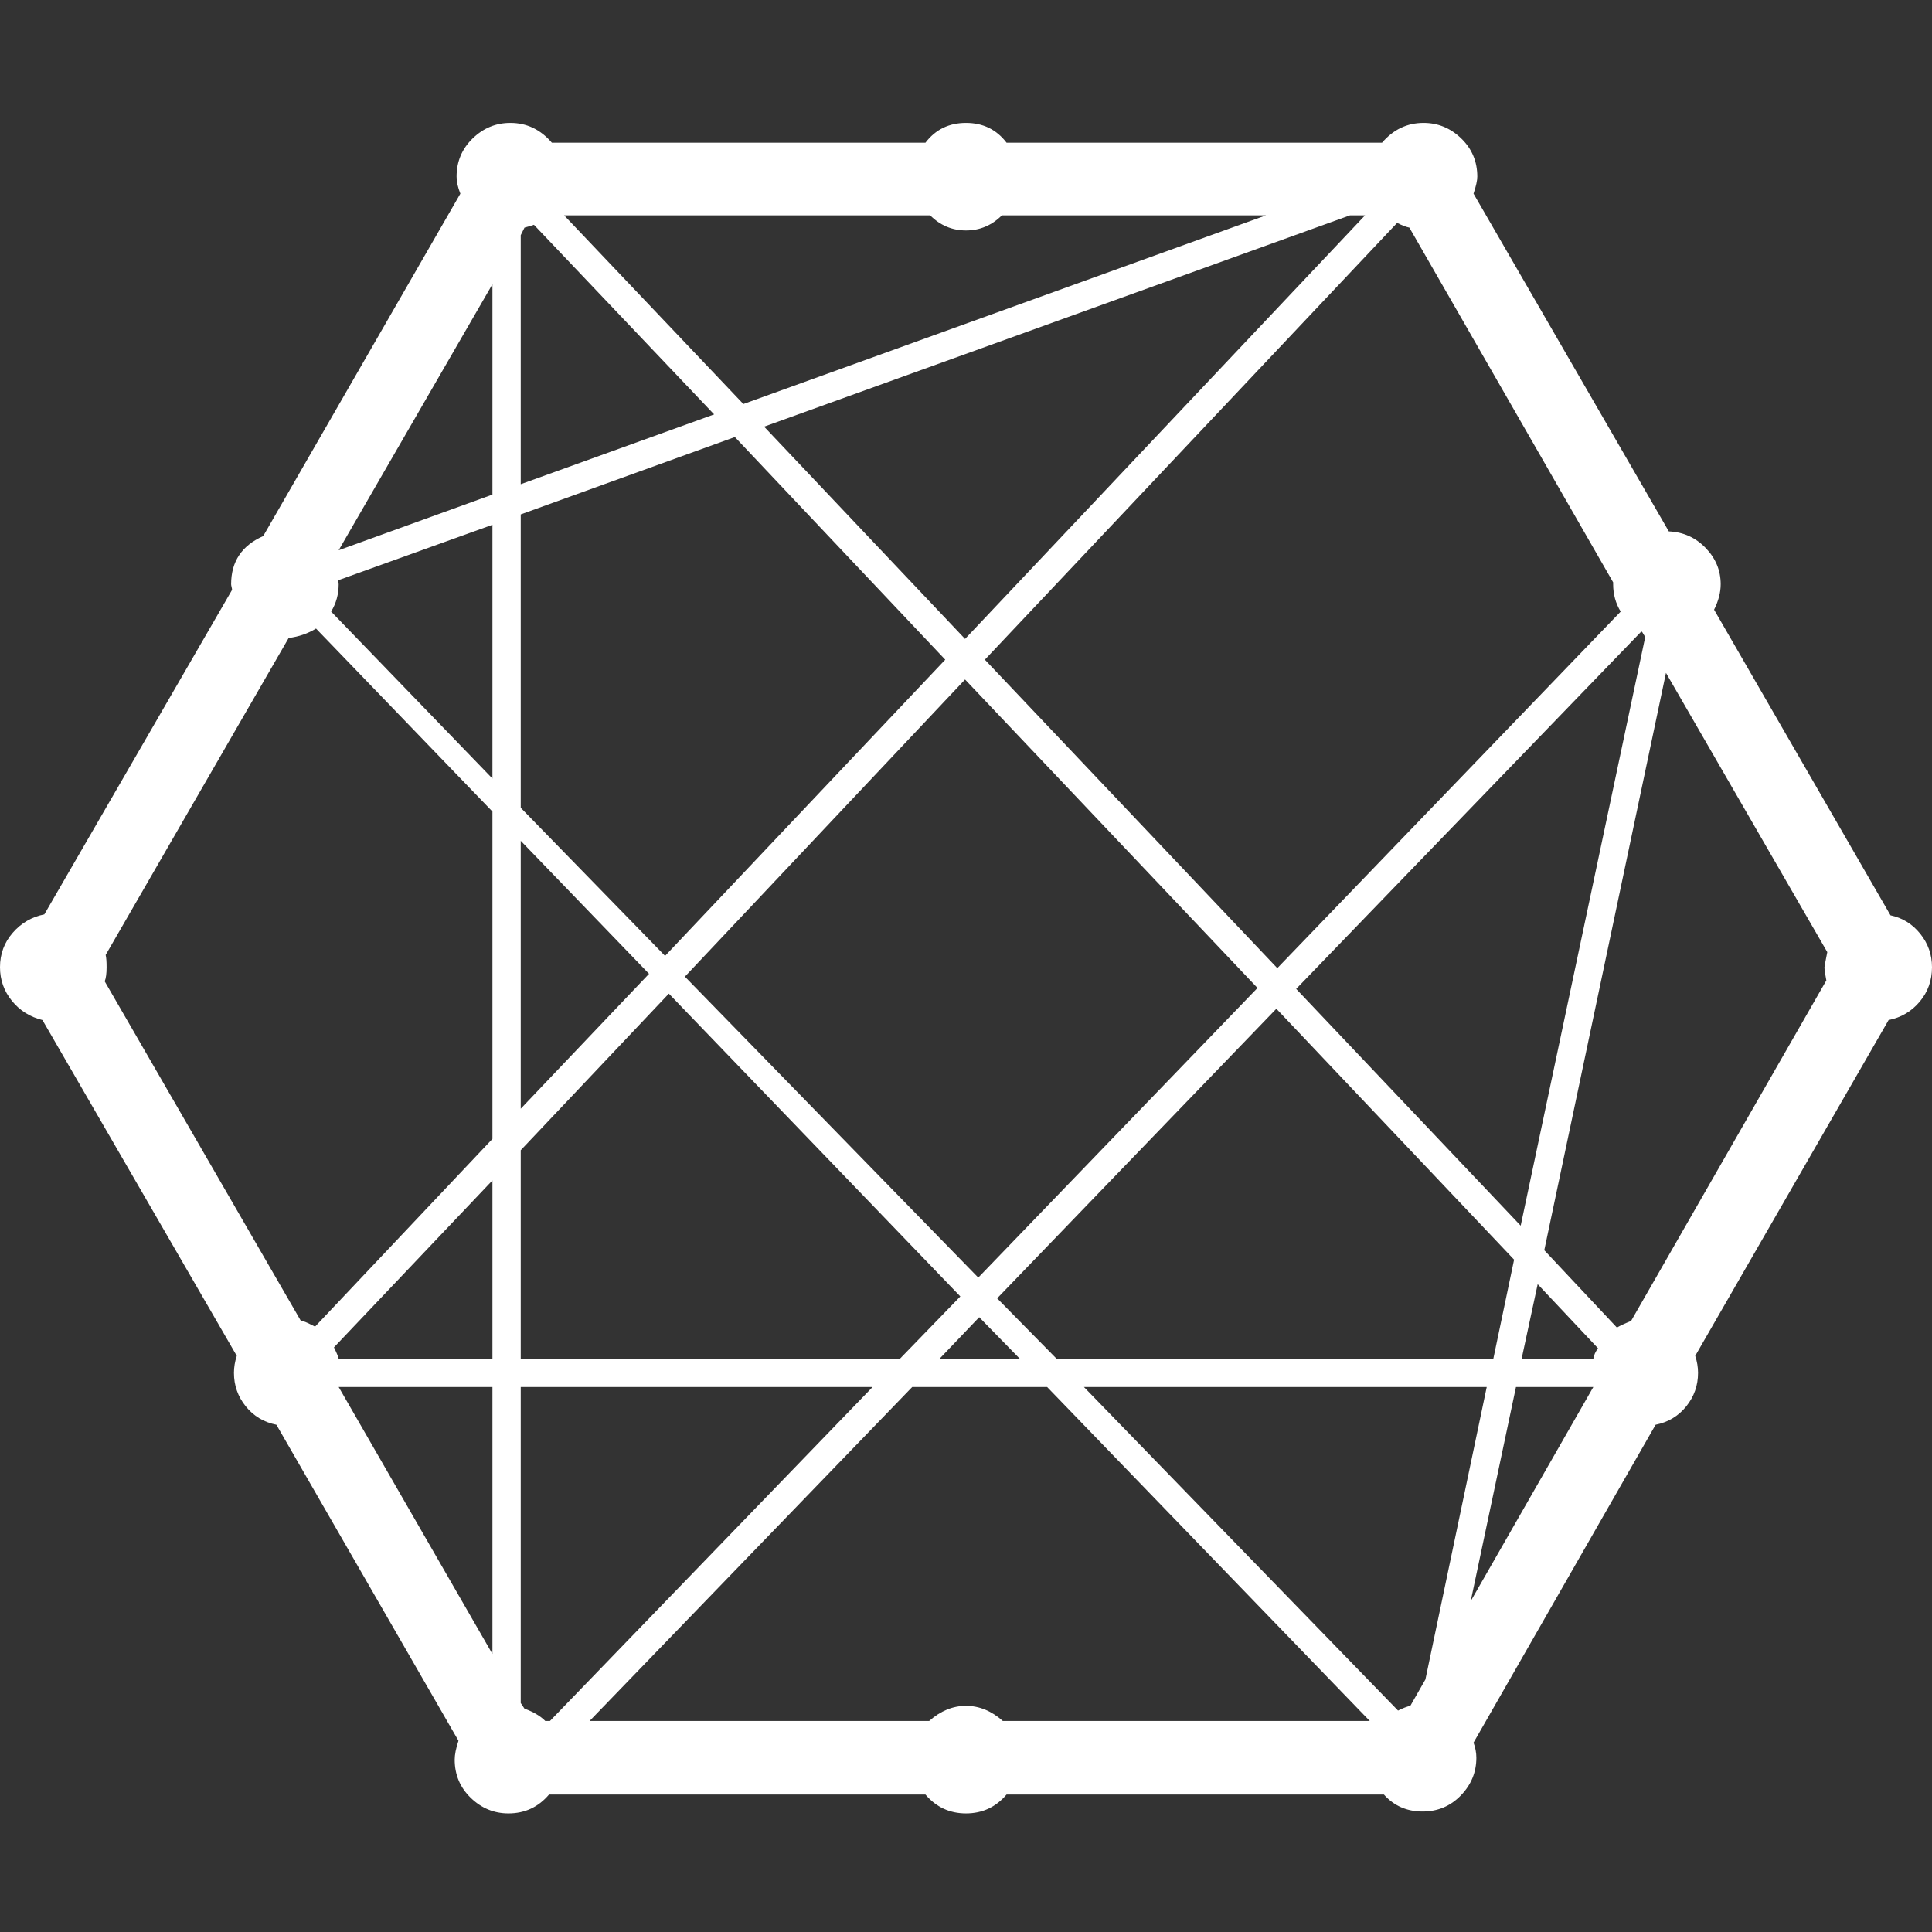 <svg xmlns="http://www.w3.org/2000/svg" width="1792" height="1792" id="connect">
  <rect width="100%" height="100%" fill="#333333" stroke="none"/>
  <path fill="white" d="M1792 897.125q0 18.375-11.375 31.938-11.375 13.562-28.875 17.062l-179.375 311.5q2.625 7.875 2.625 15.75 0 17.5-10.938 31.063-10.937 13.562-28.437 17.062l-168.875 294.875q2.625 7 2.625 14 0 20.125-14.438 35-14.437 14.875-35.437 14.875-21.875 0-35.875-15.75h-350Q918.75 1682 896 1682t-37.625-17.5H509.25q-14.875 17.5-37.625 17.5-20.125 0-35-14.438-14.875-14.437-14.875-35.437 0-7 3.5-17.5L256.375 1321.5q-17.5-3.5-28.438-17.063Q217 1290.876 217 1273.376q0-7.875 2.625-15.75l-180.25-311.5q-17.5-4.375-28.438-17.938Q0 914.625 0 897.125q0-18.375 11.813-31.938 11.812-13.562 29.312-17.062l174.125-301q0-.875-.438-2.625-.437-1.75-.437-2.625 0-31.5 29.75-44.625L427 179.625q-3.5-8.75-3.5-15.75 0-21 14.875-35.438Q453.25 114 473.375 114q22.75 0 38.5 18.375h346.5Q872.375 114 896 114t37.625 18.375h348.25q15.75-18.375 38.5-18.375 20.125 0 35 14.438 14.875 14.437 14.875 35.437 0 5.25-3.5 15.75l181.125 313.25q20.125.875 34.125 15.313 14 14.437 14 33.687 0 11.375-6.125 23.625L1753.5 849q16.625 3.5 27.563 17.063Q1792 879.625 1792 897.125ZM930.125 1596.25H1270.5L971.25 1286.5H846.125l-299.25 309.75h315q15.75-14 34.125-14t34.125 14zM98 885.75q.875 3.5.875 11.375 0 8.75-1.75 13.125l182 315q1.75 0 3.938.875 2.187.875 4.812 2.188l4.375 2.187 164.5-174.125V752.75L293.125 583q-11.375 7-25.375 8.75zm764.75-686h-339.5l166.25 175 484.75-175h-245q-14 14-33.25 14t-33.25-14zm615.125 1060.5q.875-5.25 4.375-9.625l-56-59.5-14.875 69.125h66.5zm-92.75 0 19.25-91.875-220.5-232.75-259 268.625 55.125 56h405.125zm-77 322 14-24.5L1379 1286.5h-373.625l291.375 300.125q7-3.5 11.375-4.375zm-802.375 14h4.375l299.25-309.75H483v293.125l3.5 5.25q12.25 4.375 19.25 11.375zm-22.75-336h351.75l56-57.75-270.375-280.875L483 1066.875v193.375zm-168.875 0H456.75v-165.375l-147 154.875q3.5 7 4.375 10.5zm-.875-721.875q0 .875.438 1.75.437.875.437 1.75 0 14-7 25.375L456.75 722.125V486.75zM483 477.125V749.25l133.875 137.375 259.875-274.75-195.125-206.5Zm3.5-266-3.5 7v231l179.375-64.75L495.25 208.5q-5.25 1.75-8.75 2.625zm779.625-11.375h-14l-543.375 196 186.375 196.875zm-371 430.5L635.25 905.875 907.375 1185l259-268.625zM602 903.25 483 779.875v248.5zm306.25 318.5-36.75 38.5h74.375zm294-304.5 208.25 219.625 115.5-546-2.625-4.375-.875-.875zm301-350q-7-11.375-7-25.375v-1.75l-189-329q-4.375-.875-11.375-4.375L913.5 611.875 1184.75 898Zm-1046.5-108.5V263.625l-142.625 246.75zm0 827.75H314.125l142.625 247.625V1286.5zm949.375 0-42 198.625 113.75-198.625h-71.75zm106.75-61.25L1694 909.375q-1.75-8.75-1.75-12.25 0-.875 2.625-14l-149.625-259-112.875 535.5 67.375 71.75q4.375-2.625 13.125-6.125z"></path>
</svg>
